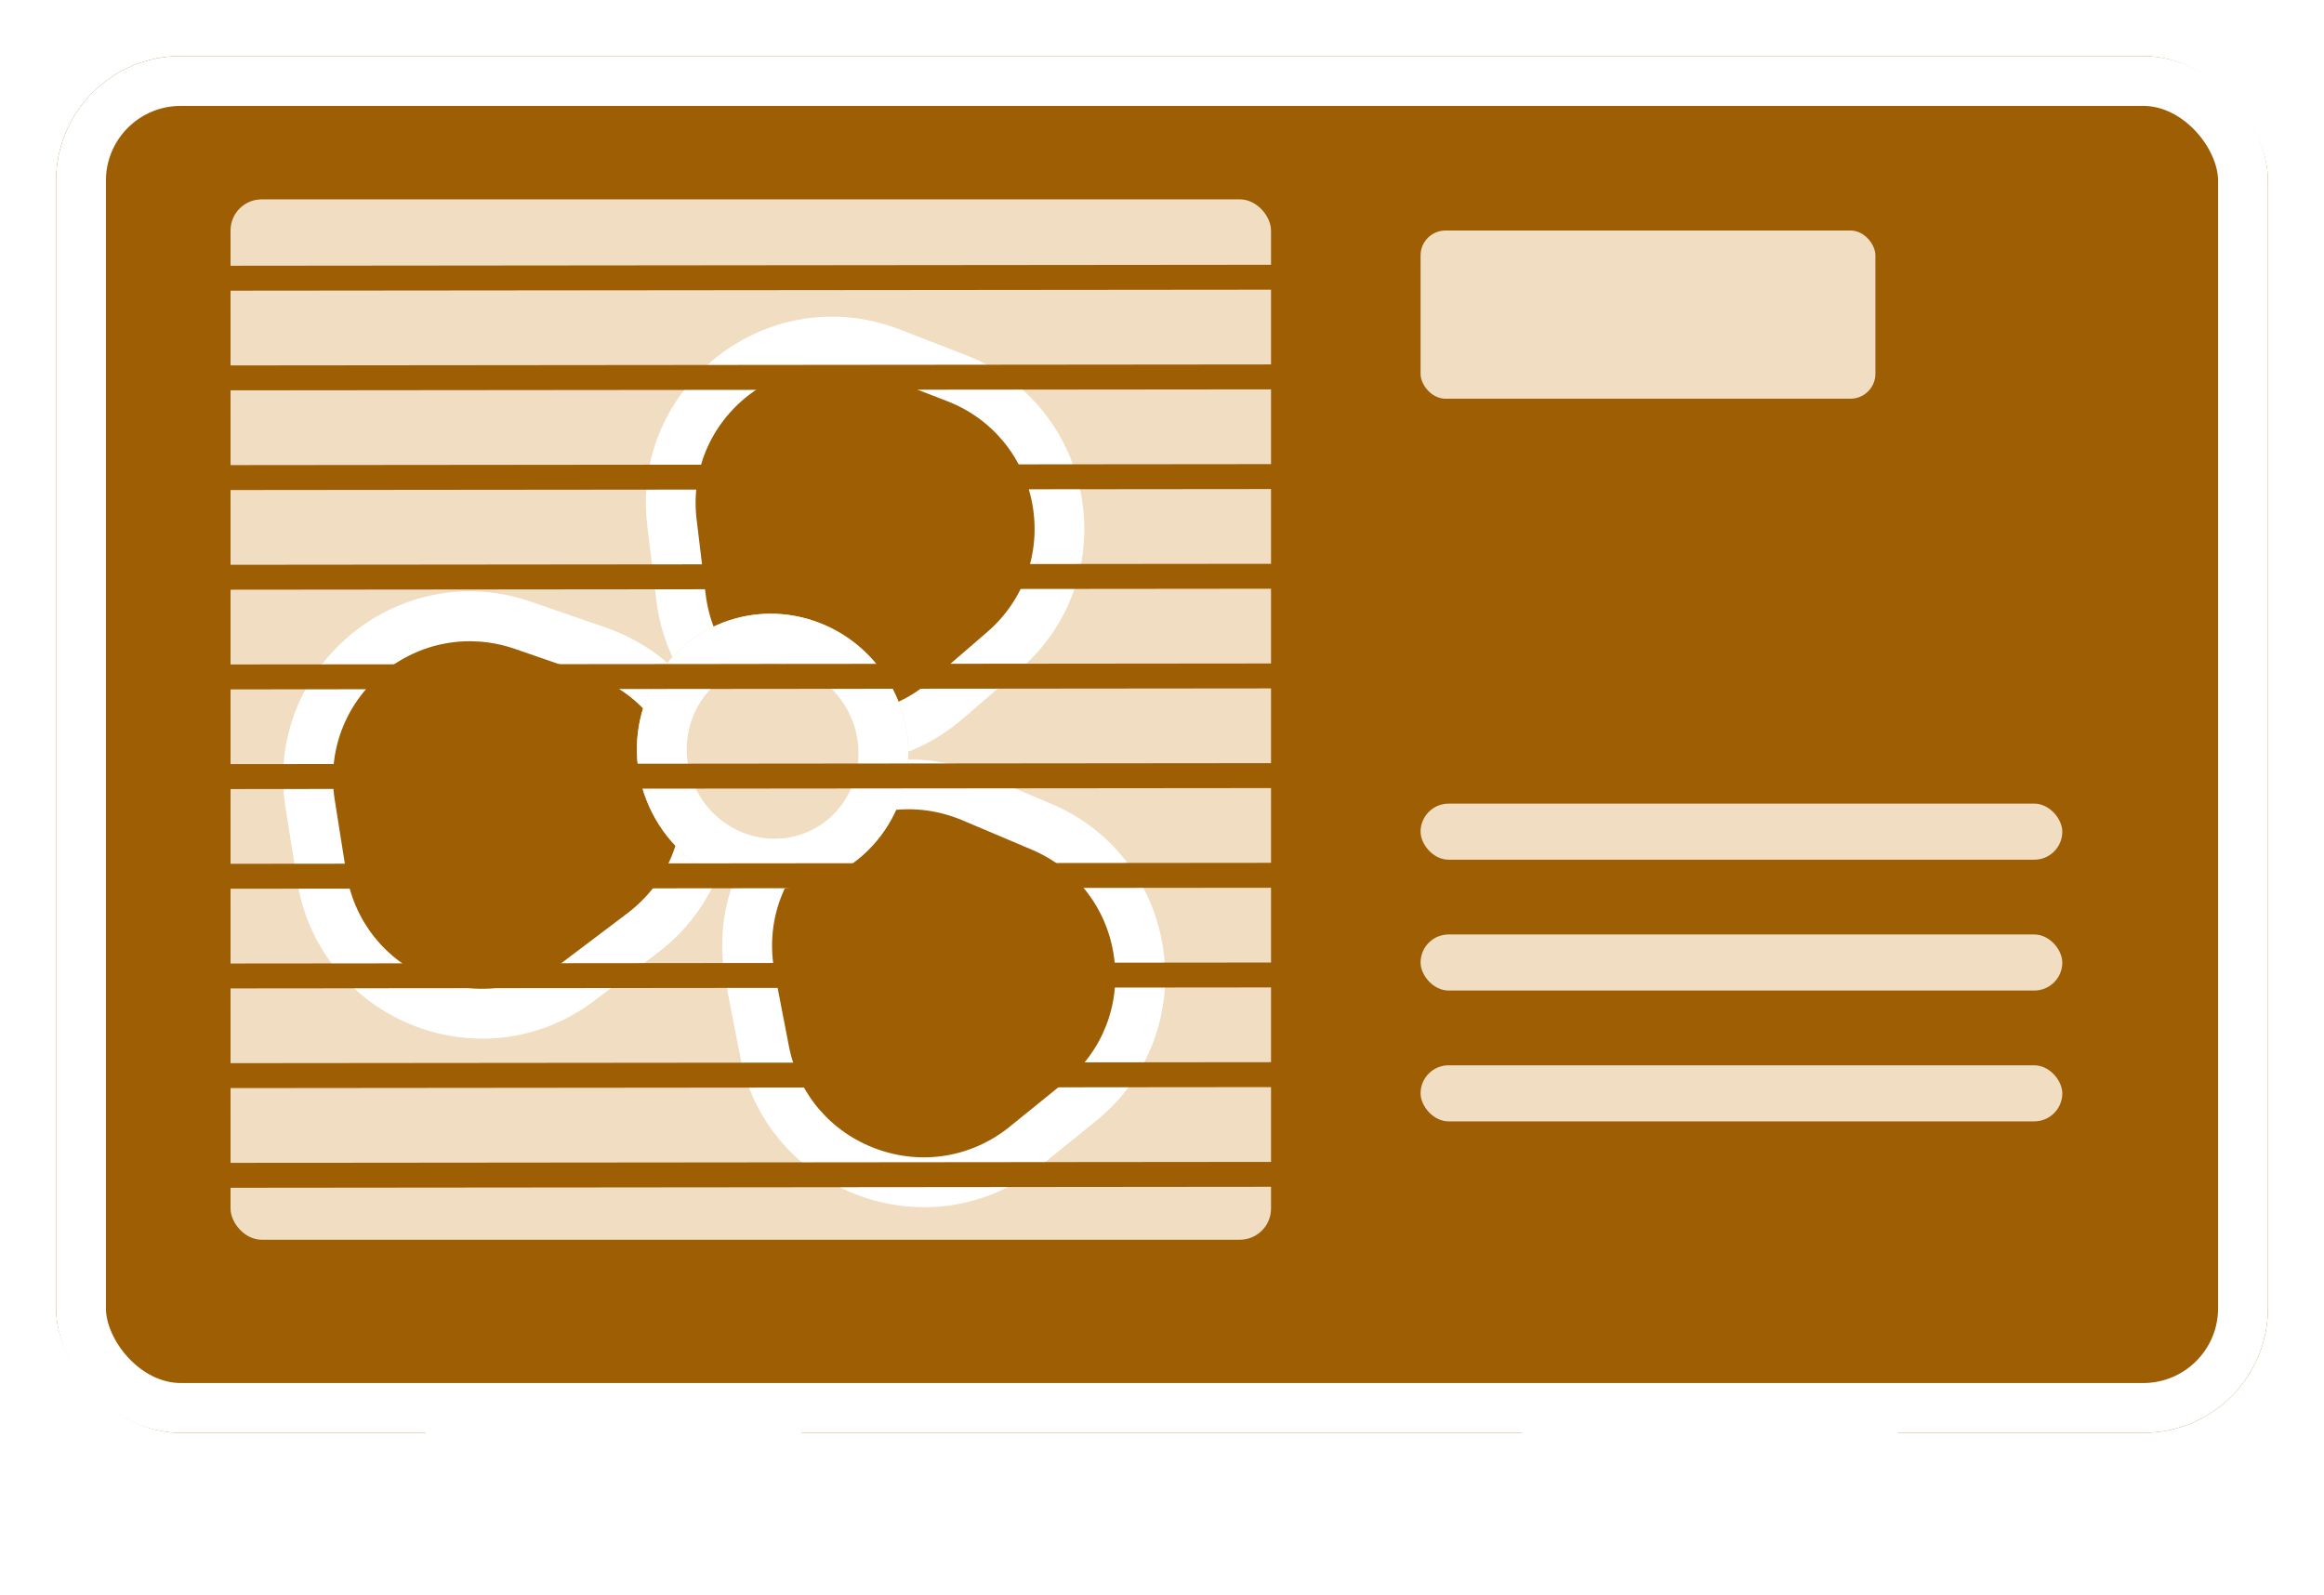 <svg xmlns="http://www.w3.org/2000/svg" xmlns:xlink="http://www.w3.org/1999/xlink" width="373" height="256" viewBox="0 0 373 256">
    <defs>
        <filter id="Rectángulo_67" x="0" y="0" width="373" height="239" filterUnits="userSpaceOnUse">
            <feOffset dy="3" input="SourceAlpha"/>
            <feGaussianBlur stdDeviation="3" result="blur"/>
            <feFlood flood-opacity="0.161"/>
            <feComposite operator="in" in2="blur"/>
            <feComposite in="SourceGraphic"/>
        </filter>
        <filter id="Polígono_9" x="53.545" y="58.354" width="170.173" height="169.162" filterUnits="userSpaceOnUse">
            <feOffset dy="3" input="SourceAlpha"/>
            <feGaussianBlur stdDeviation="3" result="blur-2"/>
            <feFlood flood-opacity="0.161"/>
            <feComposite operator="in" in2="blur-2"/>
            <feComposite in="SourceGraphic"/>
        </filter>
        <filter id="Polígono_10" x="50.923" y="25.699" width="159.284" height="155.352" filterUnits="userSpaceOnUse">
            <feOffset dy="3" input="SourceAlpha"/>
            <feGaussianBlur stdDeviation="3" result="blur-3"/>
            <feFlood flood-opacity="0.161"/>
            <feComposite operator="in" in2="blur-3"/>
            <feComposite in="SourceGraphic"/>
        </filter>
        <filter id="Polígono_8" x="29.007" y="54.85" width="139.101" height="144.919" filterUnits="userSpaceOnUse">
            <feOffset dy="3" input="SourceAlpha"/>
            <feGaussianBlur stdDeviation="3" result="blur-4"/>
            <feFlood flood-opacity="0.161"/>
            <feComposite operator="in" in2="blur-4"/>
            <feComposite in="SourceGraphic"/>
        </filter>
        <filter id="Línea_7" x="27.998" y="49.5" width="185.504" height="22.158" filterUnits="userSpaceOnUse">
            <feOffset dy="3" input="SourceAlpha"/>
            <feGaussianBlur stdDeviation="3" result="blur-5"/>
            <feFlood flood-opacity="0.161"/>
            <feComposite operator="in" in2="blur-5"/>
            <feComposite in="SourceGraphic"/>
        </filter>
        <filter id="Línea_10" x="27.998" y="65.5" width="185.504" height="22.158" filterUnits="userSpaceOnUse">
            <feOffset dy="3" input="SourceAlpha"/>
            <feGaussianBlur stdDeviation="3" result="blur-6"/>
            <feFlood flood-opacity="0.161"/>
            <feComposite operator="in" in2="blur-6"/>
            <feComposite in="SourceGraphic"/>
        </filter>
        <filter id="Línea_11" x="27.998" y="81.5" width="185.504" height="22.158" filterUnits="userSpaceOnUse">
            <feOffset dy="3" input="SourceAlpha"/>
            <feGaussianBlur stdDeviation="3" result="blur-7"/>
            <feFlood flood-opacity="0.161"/>
            <feComposite operator="in" in2="blur-7"/>
            <feComposite in="SourceGraphic"/>
        </filter>
        <filter id="Línea_12" x="27.998" y="97.5" width="185.504" height="22.158" filterUnits="userSpaceOnUse">
            <feOffset dy="3" input="SourceAlpha"/>
            <feGaussianBlur stdDeviation="3" result="blur-8"/>
            <feFlood flood-opacity="0.161"/>
            <feComposite operator="in" in2="blur-8"/>
            <feComposite in="SourceGraphic"/>
        </filter>
        <filter id="Línea_13" x="27.998" y="113.5" width="185.504" height="22.158" filterUnits="userSpaceOnUse">
            <feOffset dy="3" input="SourceAlpha"/>
            <feGaussianBlur stdDeviation="3" result="blur-9"/>
            <feFlood flood-opacity="0.161"/>
            <feComposite operator="in" in2="blur-9"/>
            <feComposite in="SourceGraphic"/>
        </filter>
        <filter id="Línea_14" x="27.998" y="129.5" width="185.504" height="22.158" filterUnits="userSpaceOnUse">
            <feOffset dy="3" input="SourceAlpha"/>
            <feGaussianBlur stdDeviation="3" result="blur-10"/>
            <feFlood flood-opacity="0.161"/>
            <feComposite operator="in" in2="blur-10"/>
            <feComposite in="SourceGraphic"/>
        </filter>
        <filter id="Línea_15" x="27.998" y="145.5" width="185.504" height="22.158" filterUnits="userSpaceOnUse">
            <feOffset dy="3" input="SourceAlpha"/>
            <feGaussianBlur stdDeviation="3" result="blur-11"/>
            <feFlood flood-opacity="0.161"/>
            <feComposite operator="in" in2="blur-11"/>
            <feComposite in="SourceGraphic"/>
        </filter>
        <filter id="Línea_16" x="27.998" y="161.5" width="185.504" height="22.158" filterUnits="userSpaceOnUse">
            <feOffset dy="3" input="SourceAlpha"/>
            <feGaussianBlur stdDeviation="3" result="blur-12"/>
            <feFlood flood-opacity="0.161"/>
            <feComposite operator="in" in2="blur-12"/>
            <feComposite in="SourceGraphic"/>
        </filter>
        <filter id="Línea_17" x="27.998" y="177.5" width="185.504" height="22.158" filterUnits="userSpaceOnUse">
            <feOffset dy="3" input="SourceAlpha"/>
            <feGaussianBlur stdDeviation="3" result="blur-13"/>
            <feFlood flood-opacity="0.161"/>
            <feComposite operator="in" in2="blur-13"/>
            <feComposite in="SourceGraphic"/>
        </filter>
        <filter id="Línea_18" x="27.998" y="33.5" width="185.504" height="22.158" filterUnits="userSpaceOnUse">
            <feOffset dy="3" input="SourceAlpha"/>
            <feGaussianBlur stdDeviation="3" result="blur-14"/>
            <feFlood flood-opacity="0.161"/>
            <feComposite operator="in" in2="blur-14"/>
            <feComposite in="SourceGraphic"/>
        </filter>
        <filter id="Rectángulo_71" x="59" y="215" width="79" height="41" filterUnits="userSpaceOnUse">
            <feOffset dy="3" input="SourceAlpha"/>
            <feGaussianBlur stdDeviation="3" result="blur-15"/>
            <feFlood flood-opacity="0.161"/>
            <feComposite operator="in" in2="blur-15"/>
            <feComposite in="SourceGraphic"/>
        </filter>
        <filter id="Rectángulo_72" x="235" y="215" width="79" height="41" filterUnits="userSpaceOnUse">
            <feOffset dy="3" input="SourceAlpha"/>
            <feGaussianBlur stdDeviation="3" result="blur-16"/>
            <feFlood flood-opacity="0.161"/>
            <feComposite operator="in" in2="blur-16"/>
            <feComposite in="SourceGraphic"/>
        </filter>
    </defs>
    <g transform="matrix(1, 0, 0, 1, 0, 0)" filter="url(#Rectángulo_67)">
        <g id="Rectángulo_67-2" data-name="Rectángulo 67" transform="translate(9 6)" fill="#9e5e03" stroke="#fff" stroke-width="8">
            <rect width="355" height="221" rx="20" stroke="none"/>
            <rect x="4" y="4" width="347" height="213" rx="16" fill="none"/>
        </g>
    </g>
    <rect id="Rectángulo_60" data-name="Rectángulo 60" width="167" height="167" rx="5" transform="translate(37 32)" fill="#f0ddc2"/>
    <g transform="matrix(1, 0, 0, 1, 0, 0)" filter="url(#Polígono_9)">
        <g id="Polígono_9-2" data-name="Polígono 9" transform="translate(62.55 134.37) rotate(-39)" fill="#9e5e03">
            <path d="M 61.28 100.417 L 49.974 100.417 C 47.571 100.417 45.21 100.104 42.959 99.485 C 40.806 98.893 38.739 98.019 36.816 96.888 C 33.096 94.7 29.938 91.557 27.682 87.799 C 25.426 84.041 24.137 79.776 23.955 75.465 C 23.861 73.236 24.062 71.001 24.552 68.822 C 25.064 66.544 25.897 64.314 27.027 62.193 L 32.68 51.581 C 33.878 49.333 35.355 47.299 37.071 45.536 C 38.705 43.856 40.562 42.413 42.592 41.248 C 46.512 38.996 51.019 37.805 55.627 37.805 C 60.235 37.805 64.742 38.996 68.662 41.248 C 70.692 42.413 72.549 43.856 74.183 45.536 C 75.899 47.299 77.376 49.333 78.574 51.581 L 84.227 62.193 C 85.357 64.314 86.19 66.544 86.702 68.822 C 87.193 71.001 87.393 73.236 87.299 75.465 C 87.117 79.776 85.828 84.041 83.572 87.799 C 81.316 91.557 78.158 94.7 74.438 96.888 C 72.515 98.019 70.448 98.893 68.295 99.485 C 66.044 100.104 63.684 100.417 61.28 100.417 Z" stroke="none"/>
            <path d="M 55.627 41.805 C 47.357 41.805 40.099 46.163 36.21 53.462 L 30.557 64.073 C 26.891 70.955 27.098 79.055 31.112 85.741 C 35.125 92.426 42.176 96.417 49.974 96.417 L 61.28 96.417 C 69.078 96.417 76.129 92.426 80.143 85.741 C 84.156 79.055 84.363 70.955 80.697 64.073 L 75.044 53.462 C 71.155 46.163 63.897 41.805 55.627 41.805 M 55.627 33.805 C 66.043 33.805 76.459 39.104 82.104 49.7 L 87.757 60.312 C 98.403 80.295 83.922 104.417 61.28 104.417 L 49.974 104.417 C 27.332 104.417 12.851 80.295 23.497 60.312 L 29.15 49.7 C 34.795 39.104 45.211 33.805 55.627 33.805 Z" stroke="none" fill="#fff"/>
        </g>
    </g>
    <g transform="matrix(1, 0, 0, 1, 0, 0)" filter="url(#Polígono_10)">
        <g id="Polígono_10-2" data-name="Polígono 10" transform="matrix(-0.93, -0.36, 0.36, -0.93, 163.79, 169.05)" fill="#9e5e03">
            <path d="M 61.28 100.417 L 49.974 100.417 C 47.571 100.417 45.21 100.104 42.959 99.485 C 40.806 98.893 38.739 98.019 36.816 96.888 C 33.096 94.7 29.938 91.557 27.682 87.799 C 25.426 84.041 24.137 79.776 23.955 75.465 C 23.861 73.236 24.062 71.001 24.552 68.822 C 25.064 66.544 25.897 64.314 27.027 62.193 L 32.68 51.581 C 33.878 49.333 35.355 47.299 37.071 45.536 C 38.705 43.856 40.562 42.413 42.592 41.248 C 46.512 38.996 51.019 37.805 55.627 37.805 C 60.235 37.805 64.742 38.996 68.662 41.248 C 70.692 42.413 72.549 43.856 74.183 45.536 C 75.899 47.299 77.376 49.333 78.574 51.581 L 84.227 62.193 C 85.357 64.314 86.19 66.544 86.702 68.822 C 87.193 71.001 87.393 73.236 87.299 75.465 C 87.117 79.776 85.828 84.041 83.572 87.799 C 81.316 91.557 78.158 94.7 74.438 96.888 C 72.515 98.019 70.448 98.893 68.295 99.485 C 66.044 100.104 63.684 100.417 61.28 100.417 Z" stroke="none"/>
            <path d="M 55.627 41.805 C 47.357 41.805 40.099 46.163 36.21 53.462 L 30.557 64.073 C 26.891 70.955 27.098 79.055 31.112 85.741 C 35.125 92.426 42.176 96.417 49.974 96.417 L 61.28 96.417 C 69.078 96.417 76.129 92.426 80.143 85.741 C 84.156 79.055 84.363 70.955 80.697 64.073 L 75.044 53.462 C 71.155 46.163 63.897 41.805 55.627 41.805 M 55.627 33.805 C 66.043 33.805 76.459 39.104 82.104 49.7 L 87.757 60.312 C 98.403 80.295 83.922 104.417 61.28 104.417 L 49.974 104.417 C 27.332 104.417 12.851 80.295 23.497 60.312 L 29.15 49.7 C 34.795 39.104 45.211 33.805 55.627 33.805 Z" stroke="none" fill="#fff"/>
        </g>
    </g>
    <g transform="matrix(1, 0, 0, 1, 0, 0)" filter="url(#Polígono_8)">
        <g id="Polígono_8-2" data-name="Polígono 8" transform="translate(141.6 60.85) rotate(81)" fill="#9e5e03">
            <path d="M 61.887 100.889 L 50.001 100.889 C 47.598 100.889 45.237 100.575 42.985 99.956 C 40.831 99.364 38.764 98.49 36.841 97.358 C 33.121 95.169 29.962 92.025 27.706 88.266 C 25.451 84.506 24.163 80.239 23.982 75.927 C 23.889 73.697 24.09 71.462 24.582 69.283 C 25.095 67.005 25.929 64.774 27.061 62.653 L 33.003 51.511 C 34.201 49.265 35.678 47.233 37.394 45.471 C 39.028 43.793 40.885 42.351 42.914 41.186 C 46.833 38.936 51.339 37.747 55.944 37.747 C 60.55 37.747 65.055 38.936 68.974 41.186 C 71.003 42.351 72.86 43.793 74.494 45.471 C 76.21 47.233 77.687 49.265 78.885 51.511 L 84.828 62.653 C 85.959 64.774 86.793 67.005 87.307 69.283 C 87.798 71.462 87.999 73.697 87.906 75.927 C 87.725 80.239 86.437 84.506 84.182 88.266 C 81.926 92.025 78.768 95.169 75.048 97.358 C 73.124 98.49 71.057 99.364 68.904 99.956 C 66.651 100.575 64.291 100.889 61.887 100.889 Z" stroke="none"/>
            <path d="M 55.944 41.747 C 47.679 41.747 40.422 46.101 36.533 53.394 L 30.59 64.536 C 26.919 71.418 27.124 79.519 31.136 86.208 C 35.149 92.896 42.202 96.889 50.001 96.889 L 61.887 96.889 C 69.687 96.889 76.739 92.896 80.752 86.208 C 84.765 79.519 84.969 71.418 81.298 64.536 L 75.356 53.394 C 71.466 46.101 64.209 41.747 55.944 41.747 M 55.944 33.747 C 66.356 33.747 76.767 39.041 82.414 49.629 L 88.357 60.771 C 99.015 80.754 84.535 104.889 61.887 104.889 L 50.001 104.889 C 27.353 104.889 12.873 80.754 23.531 60.771 L 29.474 49.629 C 35.121 39.041 45.533 33.747 55.944 33.747 Z" stroke="none" fill="#fff"/>
        </g>
    </g>
    <g id="Elipse_64" data-name="Elipse 64" transform="translate(113.169 149.619) rotate(-114)" fill="#f0ddc2" stroke="#fff" stroke-width="8">
        <ellipse cx="22.127" cy="21.71" rx="22.127" ry="21.71" stroke="none"/>
        <ellipse cx="22.127" cy="21.71" rx="18.127" ry="17.71" fill="none"/>
    </g>
    <g transform="matrix(1, 0, 0, 1, 0, 0)" filter="url(#Línea_7)">
        <line id="Línea_7-2" data-name="Línea 7" y1="0.158" x2="167.5" transform="translate(37 57.5)" fill="none" stroke="#9e5e03" stroke-width="4"/>
    </g>
    <g transform="matrix(1, 0, 0, 1, 0, 0)" filter="url(#Línea_10)">
        <line id="Línea_10-2" data-name="Línea 10" y1="0.158" x2="167.5" transform="translate(37 73.5)" fill="none" stroke="#9e5e03" stroke-width="4"/>
    </g>
    <g transform="matrix(1, 0, 0, 1, 0, 0)" filter="url(#Línea_11)">
        <line id="Línea_11-2" data-name="Línea 11" y1="0.158" x2="167.5" transform="translate(37 89.5)" fill="none" stroke="#9e5e03" stroke-width="4"/>
    </g>
    <g transform="matrix(1, 0, 0, 1, 0, 0)" filter="url(#Línea_12)">
        <line id="Línea_12-2" data-name="Línea 12" y1="0.158" x2="167.5" transform="translate(37 105.5)" fill="none" stroke="#9e5e03" stroke-width="4"/>
    </g>
    <g transform="matrix(1, 0, 0, 1, 0, 0)" filter="url(#Línea_13)">
        <line id="Línea_13-2" data-name="Línea 13" y1="0.158" x2="167.5" transform="translate(37 121.5)" fill="none" stroke="#9e5e03" stroke-width="4"/>
    </g>
    <g transform="matrix(1, 0, 0, 1, 0, 0)" filter="url(#Línea_14)">
        <line id="Línea_14-2" data-name="Línea 14" y1="0.158" x2="167.5" transform="translate(37 137.5)" fill="none" stroke="#9e5e03" stroke-width="4"/>
    </g>
    <g transform="matrix(1, 0, 0, 1, 0, 0)" filter="url(#Línea_15)">
        <line id="Línea_15-2" data-name="Línea 15" y1="0.158" x2="167.5" transform="translate(37 153.5)" fill="none" stroke="#9e5e03" stroke-width="4"/>
    </g>
    <g transform="matrix(1, 0, 0, 1, 0, 0)" filter="url(#Línea_16)">
        <line id="Línea_16-2" data-name="Línea 16" y1="0.158" x2="167.5" transform="translate(37 169.5)" fill="none" stroke="#9e5e03" stroke-width="4"/>
    </g>
    <g transform="matrix(1, 0, 0, 1, 0, 0)" filter="url(#Línea_17)">
        <line id="Línea_17-2" data-name="Línea 17" y1="0.158" x2="167.5" transform="translate(37 185.5)" fill="none" stroke="#9e5e03" stroke-width="4"/>
    </g>
    <g transform="matrix(1, 0, 0, 1, 0, 0)" filter="url(#Línea_18)">
        <line id="Línea_18-2" data-name="Línea 18" y1="0.158" x2="167.5" transform="translate(37 41.5)" fill="none" stroke="#9e5e03" stroke-width="4"/>
    </g>
    <rect id="Rectángulo_66" data-name="Rectángulo 66" width="103" height="9" rx="4.5" transform="translate(228 171)" fill="#f0ddc2"/>
    <rect id="Rectángulo_68" data-name="Rectángulo 68" width="103" height="9" rx="4.5" transform="translate(228 150)" fill="#f0ddc2"/>
    <rect id="Rectángulo_69" data-name="Rectángulo 69" width="103" height="9" rx="4.5" transform="translate(228 129)" fill="#f0ddc2"/>
    <rect id="Rectángulo_70" data-name="Rectángulo 70" width="73" height="27" rx="4" transform="translate(228 37)" fill="#f0ddc2"/>
    <g transform="matrix(1, 0, 0, 1, 0, 0)" filter="url(#Rectángulo_71)">
        <rect id="Rectángulo_71-2" data-name="Rectángulo 71" width="61" height="23" rx="8" transform="translate(68 221)" fill="#fff"/>
    </g>
    <g transform="matrix(1, 0, 0, 1, 0, 0)" filter="url(#Rectángulo_72)">
        <rect id="Rectángulo_72-2" data-name="Rectángulo 72" width="61" height="23" rx="8" transform="translate(244 221)" fill="#fff"/>
    </g>
</svg>
